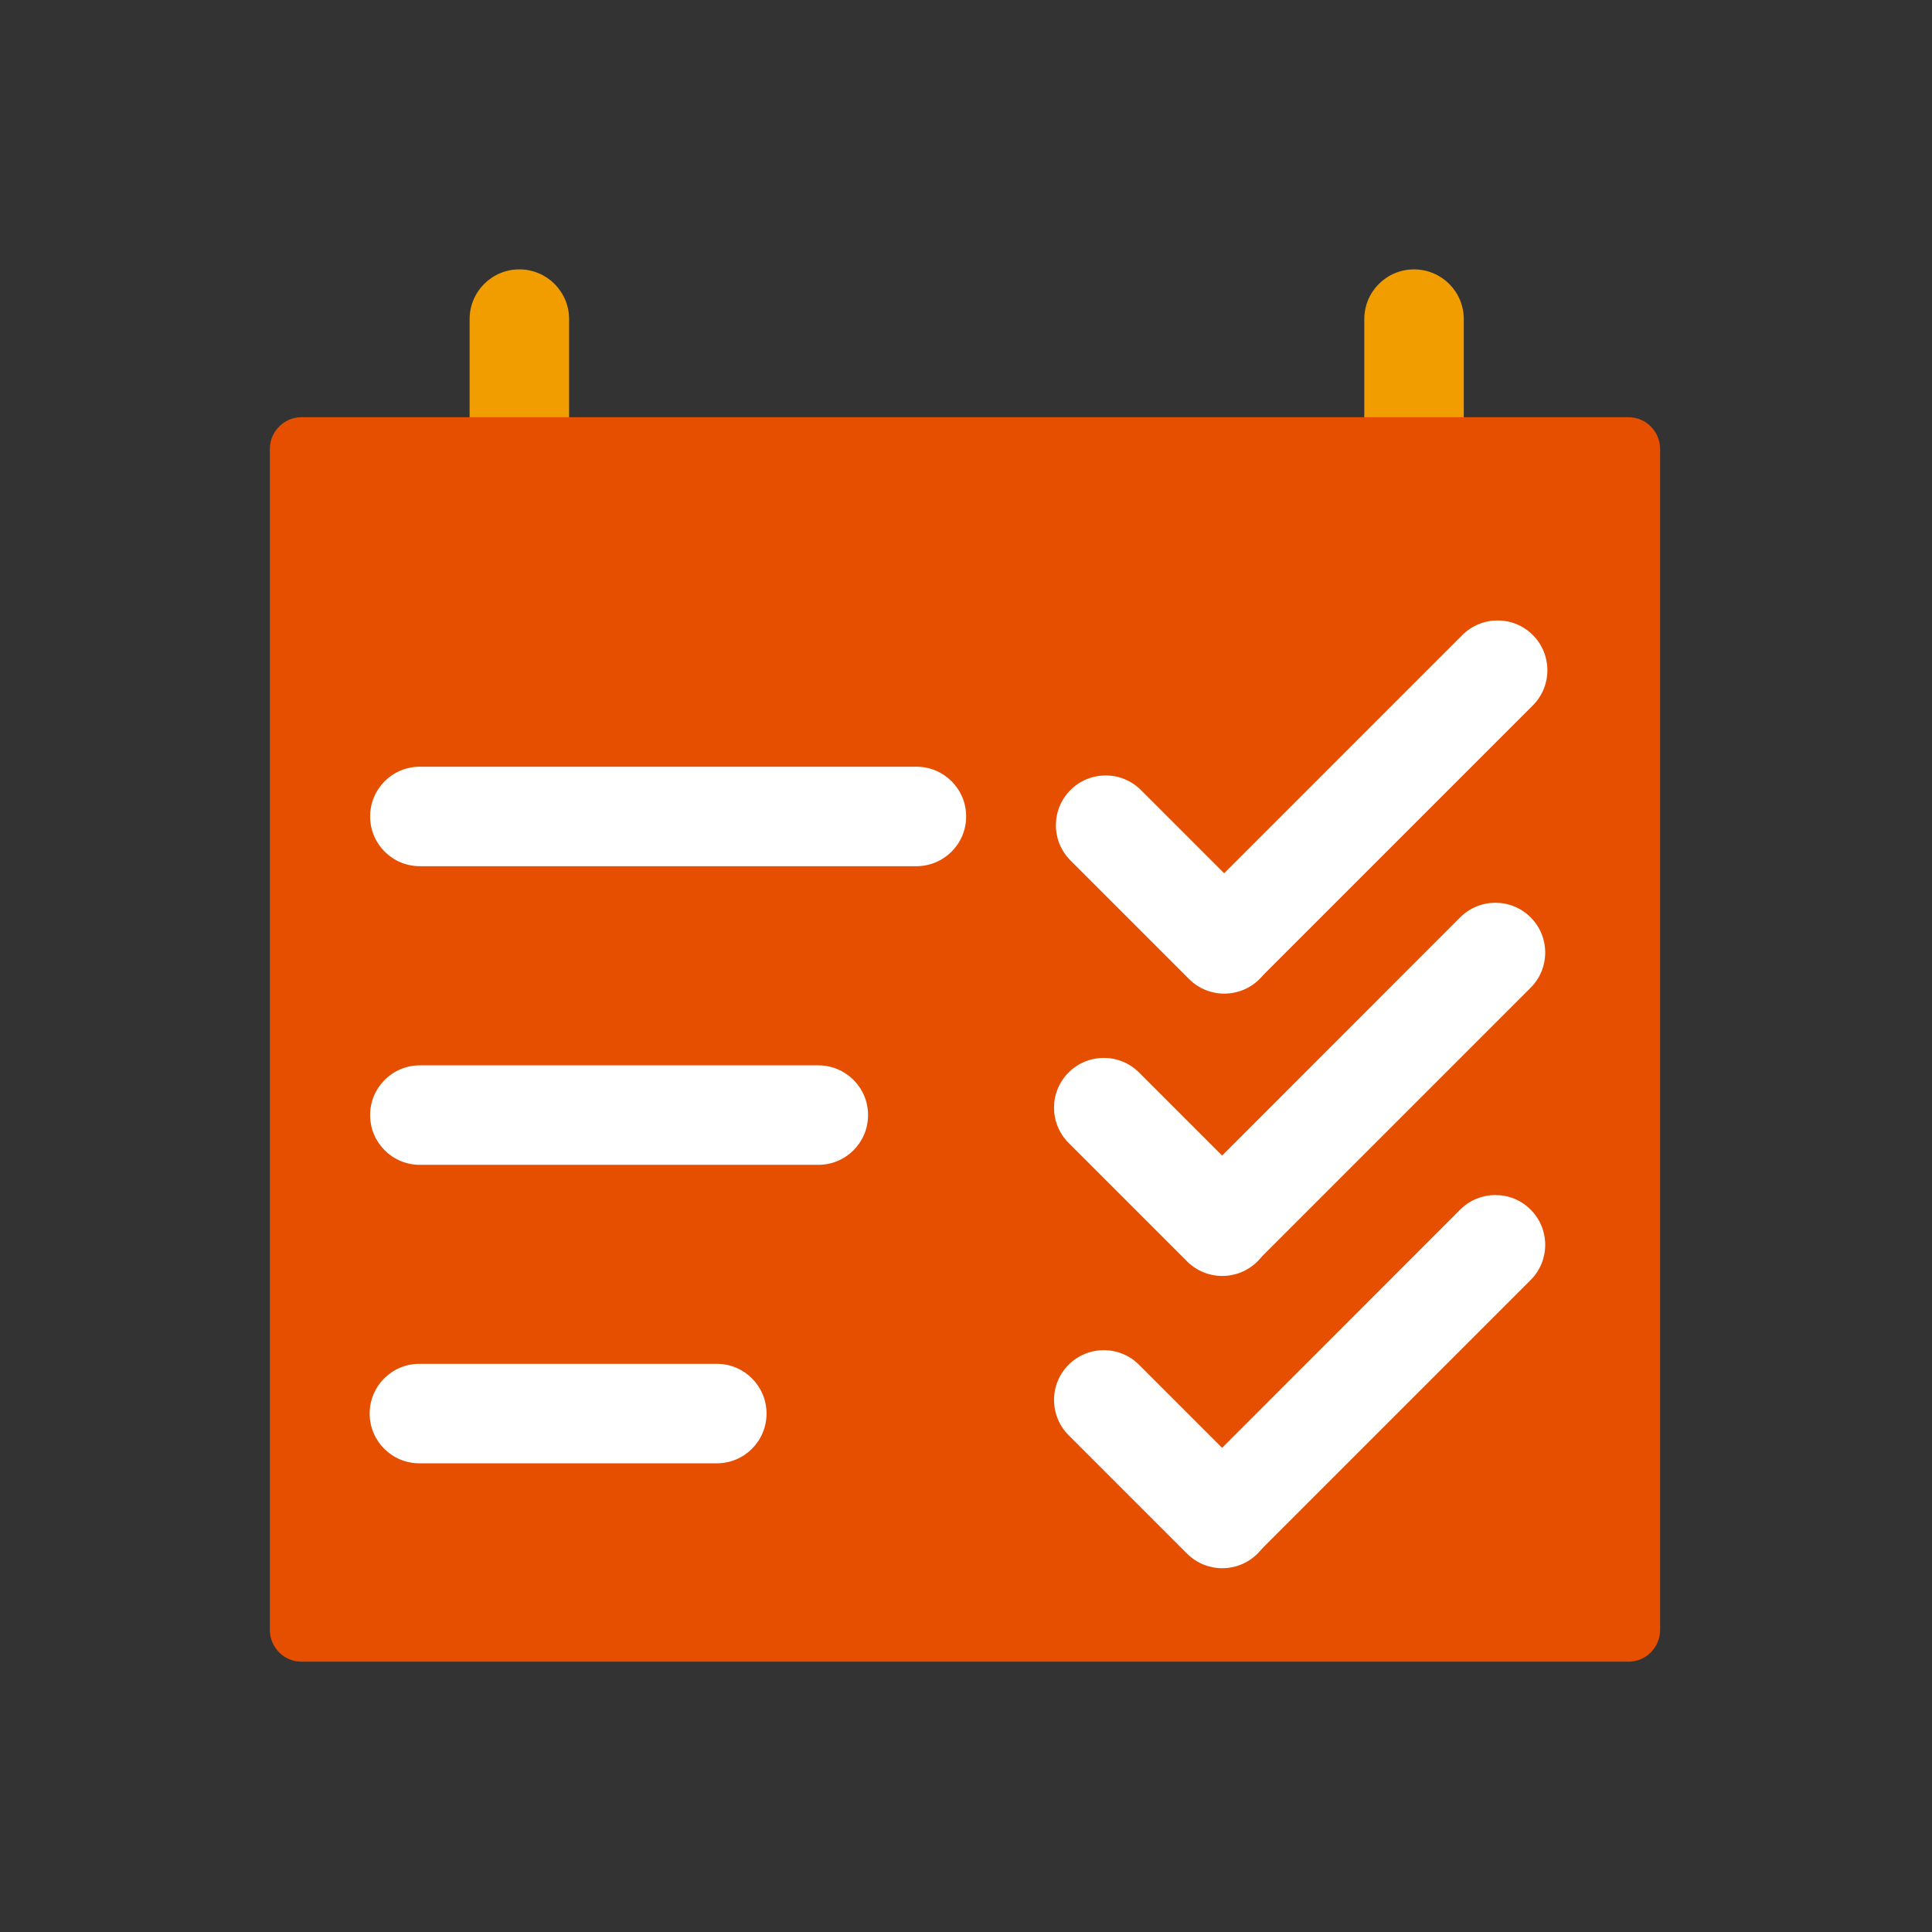 <?xml version="1.0" standalone="no"?><!DOCTYPE svg PUBLIC "-//W3C//DTD SVG 1.1//EN" "http://www.w3.org/Graphics/SVG/1.1/DTD/svg11.dtd"><svg t="1715585237141" class="icon" viewBox="0 0 1024 1024" version="1.1" xmlns="http://www.w3.org/2000/svg" p-id="30008" xmlns:xlink="http://www.w3.org/1999/xlink" width="200" height="200"><rect x="0" y="0" width="1024" height="1024" fill="#333333" stroke="none"/><path d="M749.469 266.373c-14.584 0-26.367-11.783-26.367-26.367v-70.862c0-14.584 11.783-26.367 26.367-26.367s26.367 11.783 26.367 26.367v70.862c0 14.584-11.865 26.367-26.367 26.367zM275.272 265.796c-14.584 0-26.367-11.783-26.367-26.367V169.144c0-14.584 11.783-26.367 26.367-26.367s26.367 11.783 26.367 26.367v70.203c0 14.584-11.783 26.45-26.367 26.45z" fill="#F19D00" p-id="30009"></path><path d="M863.178 221.137H159.751c-9.229 0-16.727 7.581-16.727 16.891V863.837c0 9.311 7.498 16.891 16.727 16.891h703.427c9.229 0 16.727-7.581 16.727-16.891V238.028c0-9.311-7.498-16.891-16.727-16.891z" fill="#E64E00" p-id="30010"></path><path d="M512.082 432.734c0 14.584-11.783 26.367-26.367 26.367H222.538c-14.584 0-26.367-11.783-26.367-26.367s11.783-26.367 26.367-26.367h263.177c14.584 0 26.367 11.783 26.367 26.367zM667.566 518.921c-10.3 10.3-27.026 10.3-37.326 0l-62.869-62.869c-10.3-10.3-10.3-27.026 0-37.326s27.026-10.3 37.326 0l62.869 62.869c10.3 10.3 10.3 27.026 0 37.326z" fill="#FFFFFF" p-id="30011"></path><path d="M630.817 518.18c10.3 10.3 27.026 10.3 37.326-1e-8l144.278-144.278c10.3-10.3 10.3-27.026 0-37.326s-27.026-10.3-37.326 0L630.817 480.854c-10.3 10.3-10.3 27.026 0 37.326zM666.495 668.555c-10.3 10.3-27.026 10.3-37.326 0L566.382 605.768c-10.3-10.3-10.3-27.026 0-37.326s27.026-10.3 37.326 0l62.869 62.869c10.217 10.3 10.217 26.944-0.082 37.244z" fill="#FFFFFF" p-id="30012"></path><path d="M629.664 667.814c10.3 10.3 27.026 10.3 37.326-1e-8L811.268 523.536c10.3-10.3 10.3-27.026-1e-8-37.326s-27.026-10.3-37.326 0L629.664 630.57c-10.3 10.3-10.3 26.944 0 37.244zM666.495 823.462c-10.3 10.3-27.026 10.3-37.326 0L566.382 760.676c-10.3-10.3-10.3-27.026 0-37.326s27.026-10.3 37.326 0l62.869 62.869c10.217 10.3 10.217 26.944-0.082 37.244z" fill="#FFFFFF" p-id="30013"></path><path d="M629.664 822.721c10.3 10.3 27.026 10.3 37.326-1e-8L811.268 678.443c10.3-10.3 10.3-27.026-1e-8-37.326s-27.026-10.3-37.326 0L629.664 785.477c-10.3 10.3-10.3 26.944 0 37.244zM460.09 591.019c0 14.584-11.783 26.367-26.367 26.367H222.538c-14.584 0-26.367-11.783-26.367-26.367s11.783-26.367 26.367-26.367H433.722c14.584 0 26.367 11.783 26.367 26.367zM406.284 749.222c0 14.584-11.783 26.367-26.367 26.367H222.291c-14.584 0-26.367-11.783-26.367-26.367s11.783-26.367 26.367-26.367h157.709c14.502 0 26.285 11.865 26.285 26.367z" fill="#FFFFFF" p-id="30014"></path></svg>